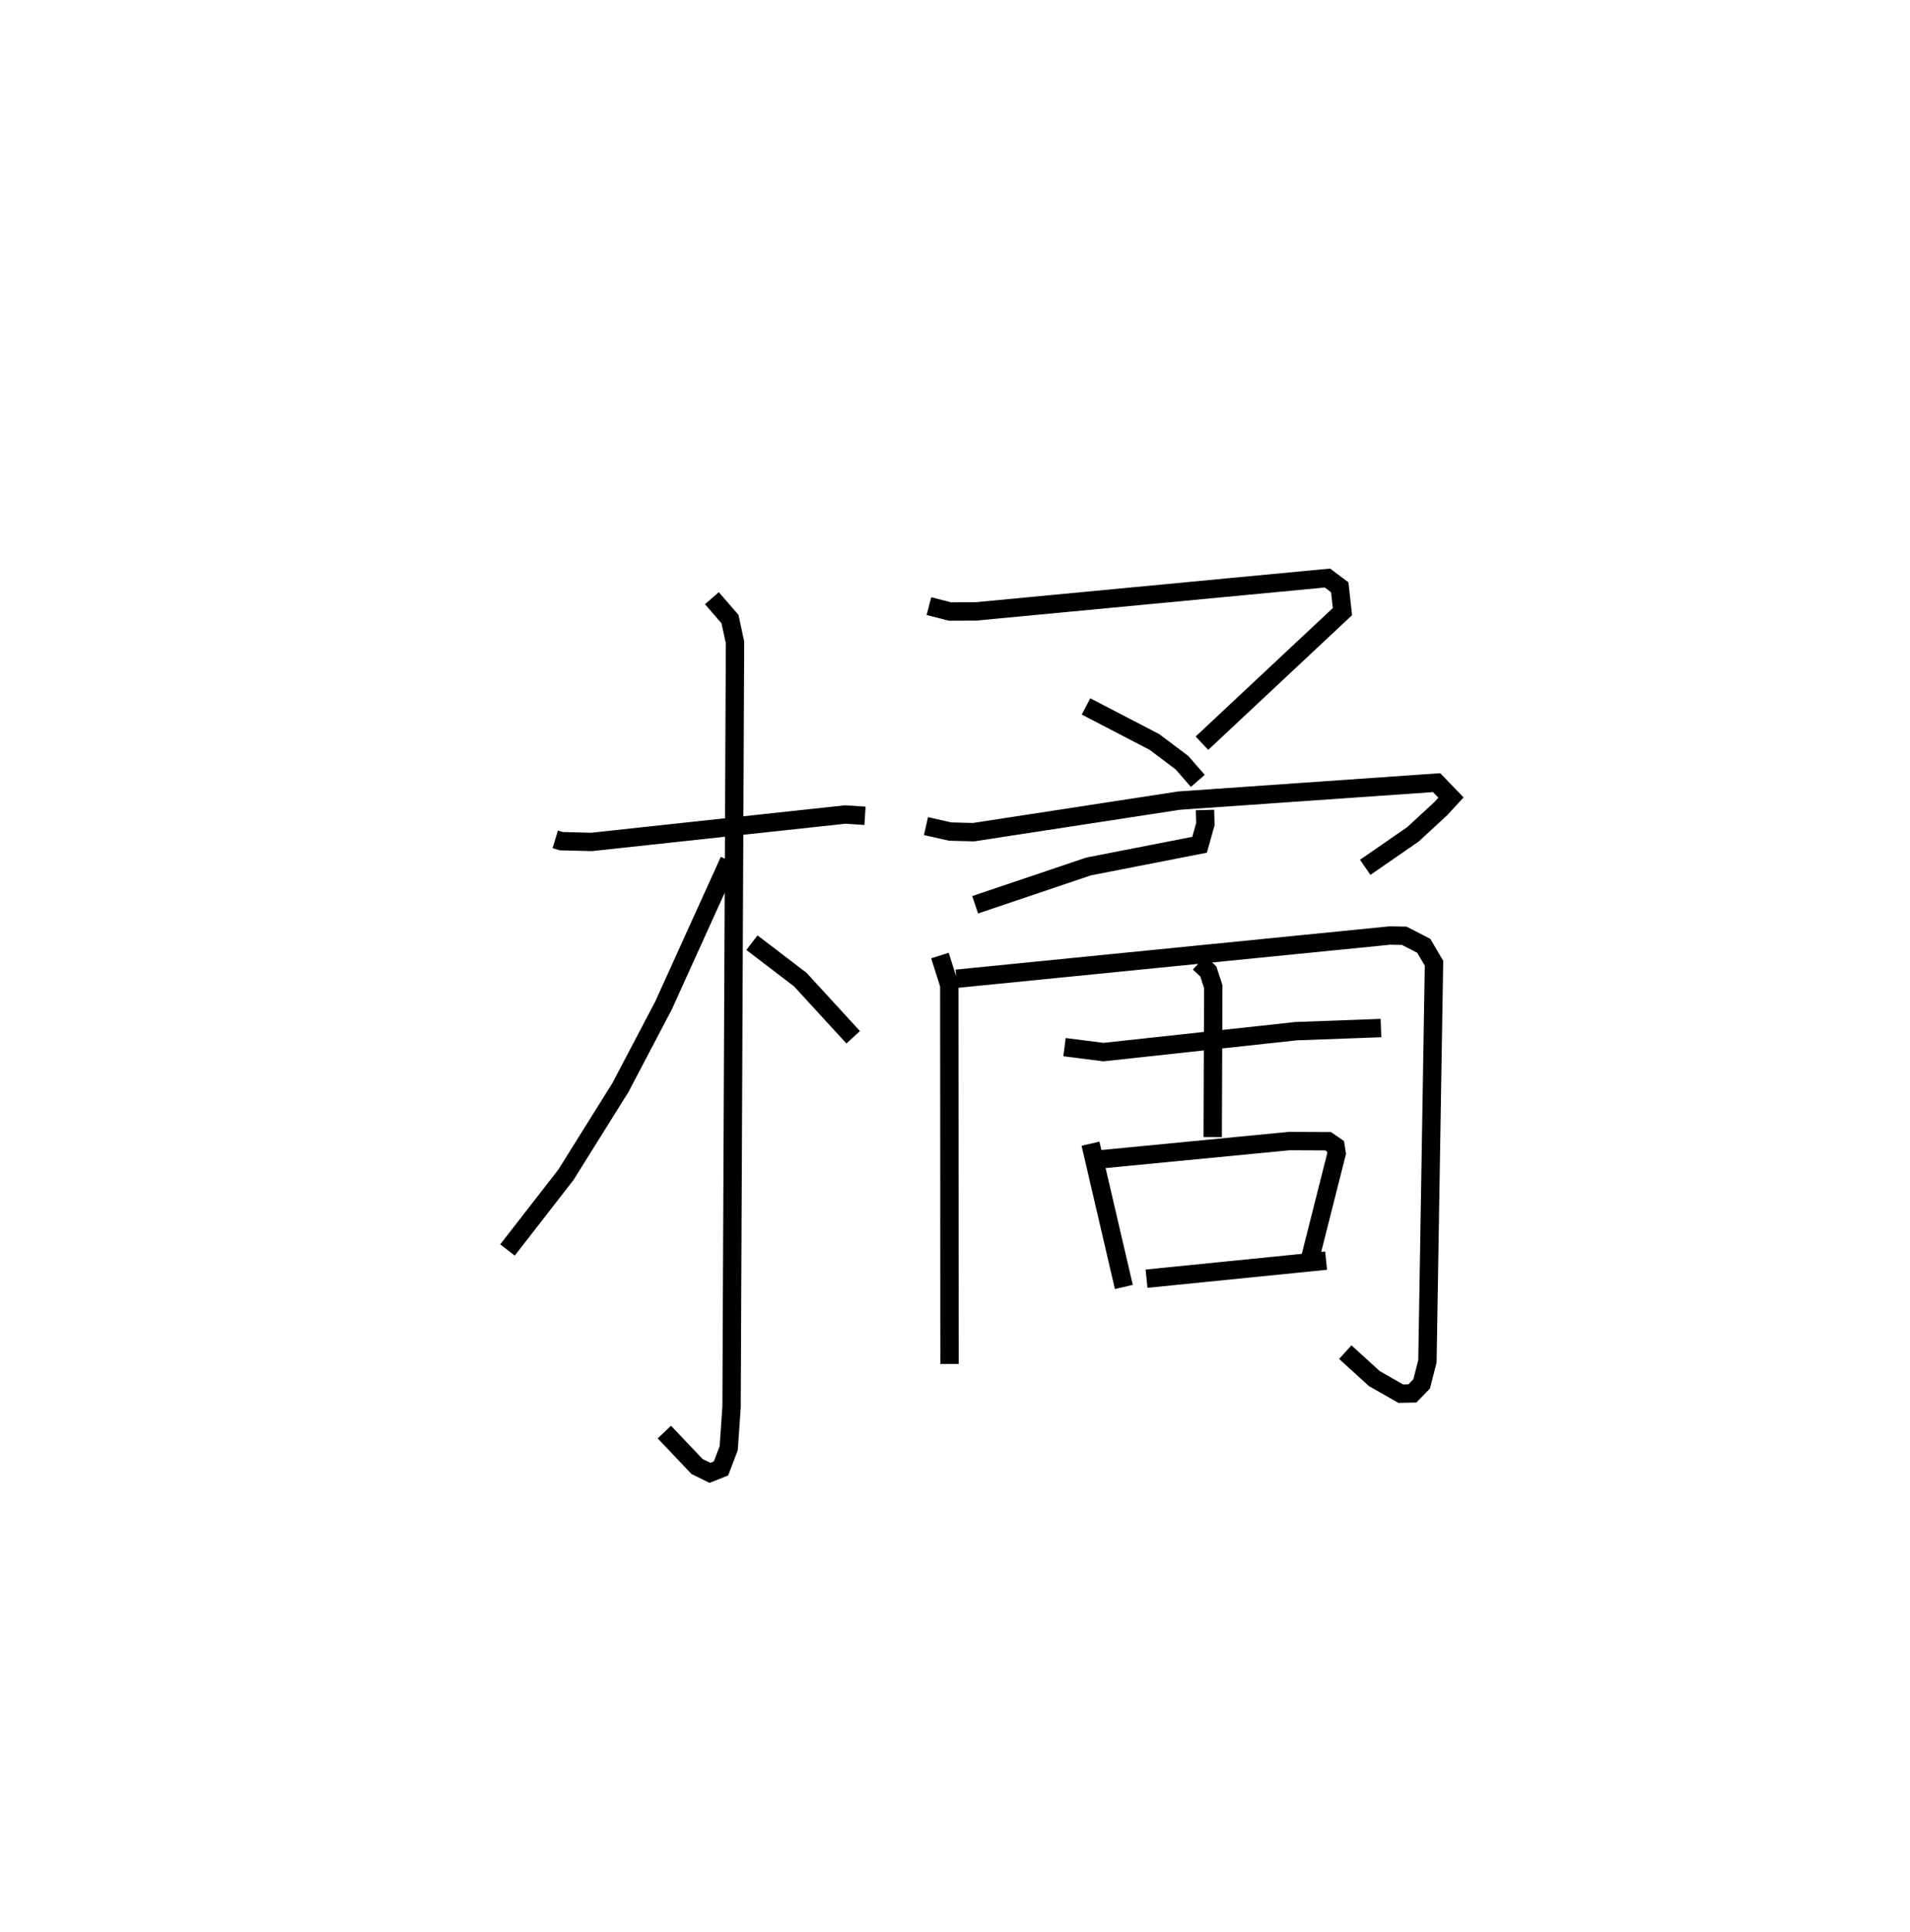 <?xml version="1.0" encoding="utf-8" ?>
<svg baseProfile="full" height="105.195" version="1.1" width="104.031" xmlns="http://www.w3.org/2000/svg" xmlns:ev="http://www.w3.org/2001/xml-events" xmlns:xlink="http://www.w3.org/1999/xlink"><defs /><rect fill="white" height="105.195" width="104.031" x="0" y="0" /><path d="M25,25 m0.0,0.0 m5.243,20.703 l0.326,0.098 1.649,0.042 l13.812,-1.492 1.084,0.069 m-8.34,-11.849 l0.985,1.137 0.274,1.265 l-0.188,41.639 -0.155,2.243 l-0.419,1.1 -0.605,0.24 l-0.702,-0.346 -1.779,-1.873 m3.531,-31.116 l-3.575,7.884 -2.35,4.475 l-2.967,4.748 -3.182,4.094 m13.314,-16.732 l2.637,2.014 2.877,3.137 m4.125,-23.477 l1.141,0.294 1.412,-0.005 l19.151,-1.817 0.672,0.501 l0.147,1.327 -7.653,7.164 m-6.314,-2.002 l3.726,1.935 1.5,1.127 l0.864,0.993 m-14.806,2.461 l1.316,0.298 1.276,0.032 l11.191,-1.717 14.029,-0.979 l0.782,0.812 -0.56,0.609 l-1.509,1.392 -2.602,1.798 m-8.725,-3.121 l0.02,0.769 -0.317,1.124 l-6.048,1.182 -6.176,2.085 m-1.916,2.764 l0.509,1.614 0.012,20.624 m0.376,-20.974 l23.609,-2.354 0.785,0.014 l1.06,0.547 0.558,0.946 l-0.358,21.673 -0.314,1.232 l-0.503,0.521 -0.637,0.013 l-1.439,-0.822 -1.581,-1.439 m-15.293,-16.607 l2.122,0.269 10.481,-1.138 l4.633,-0.171 m-9.902,-3.55 l0.501,0.473 0.267,0.822 l-0.031,8.19 m-6.655,0.362 l1.816,7.801 m-1.275,-6.949 l10.279,-0.995 2.122,0.009 l0.404,0.278 0.061,0.385 l-1.42,5.616 m-8.935,1.205 l9.78,-0.983 " fill="none" stroke="black" stroke-width="1" /></svg>